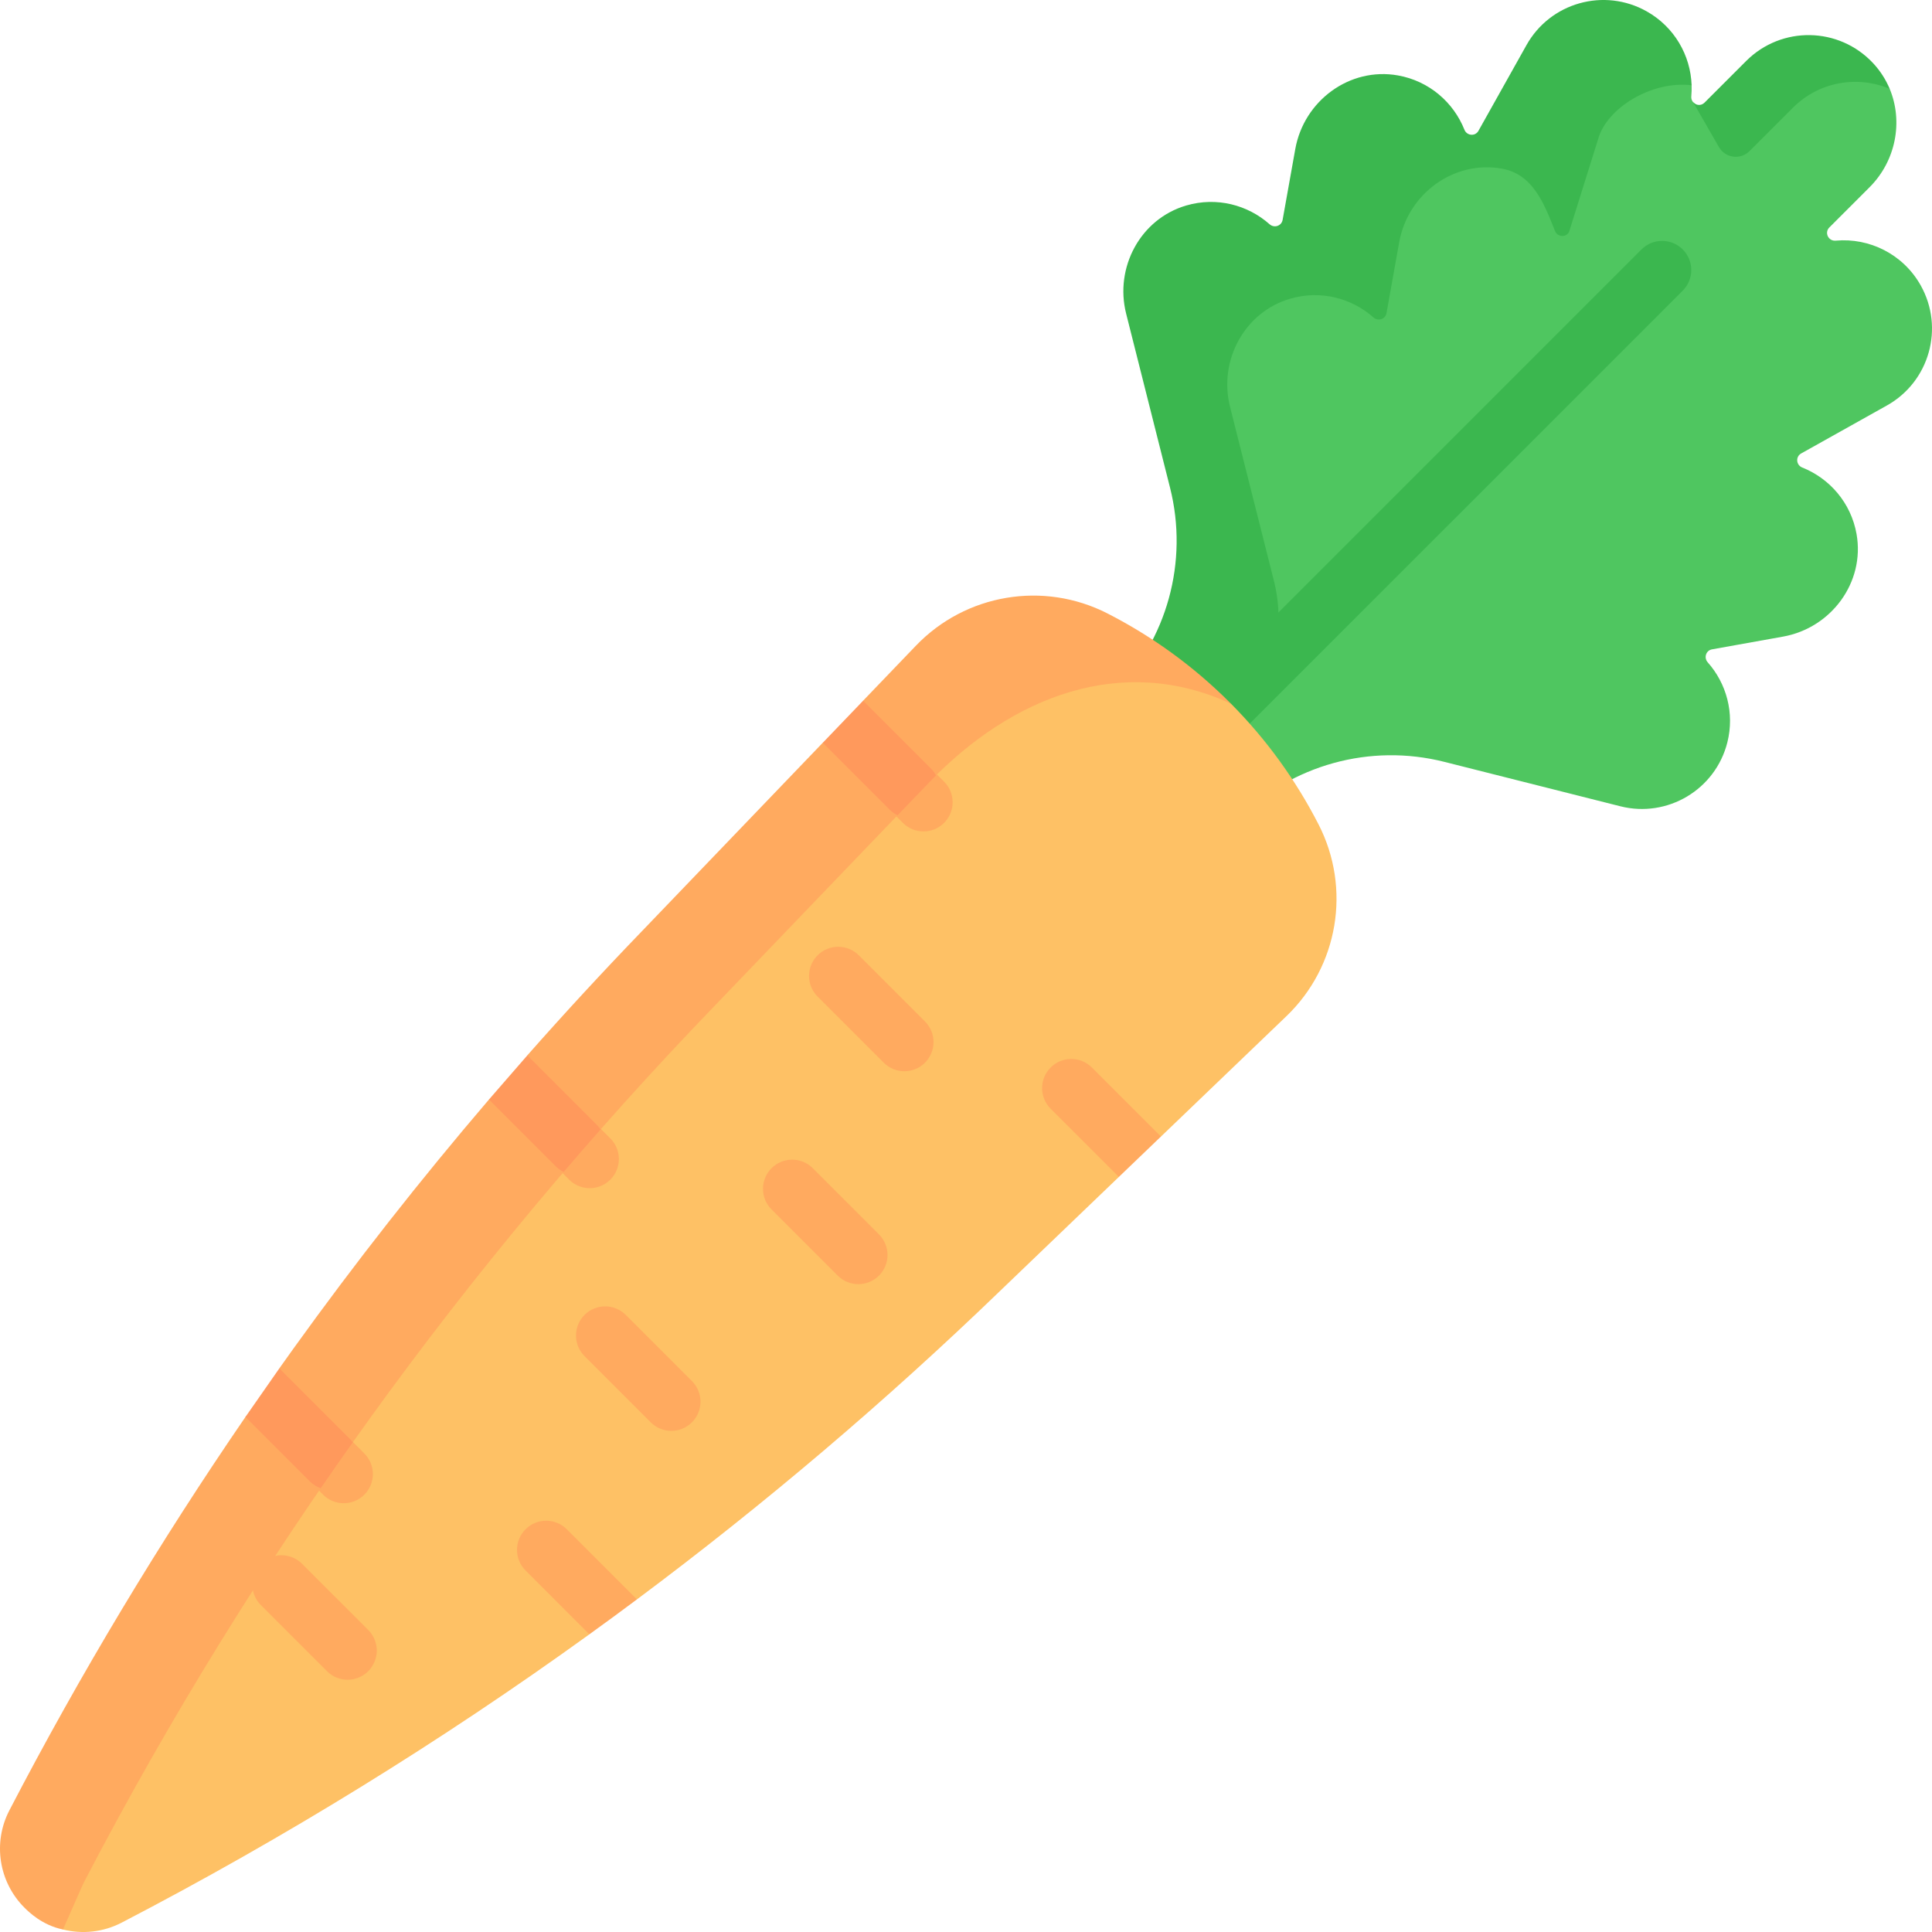 <svg id="Capa_1" enable-background="new 0 0 512 512" height="512" viewBox="0 0 512 512" width="512" xmlns="http://www.w3.org/2000/svg"><g><path d="m457.768 196.733c1.956-7.783-.252-15.626-5.206-21.212-1.084-1.222-.468-3.148 1.14-3.436l18.823-3.376c12.778-2.292 21.746-14.388 19.483-27.17-1.466-8.28-7.125-14.747-14.397-17.643-1.629-.649-1.814-2.867-.284-3.724l22.727-12.72c11.261-6.304 15.27-20.547 8.955-31.814-4.659-8.308-13.629-12.671-22.536-11.862-1.935.176-3.05-2.127-1.676-3.501l10.66-10.659c6.991-6.991 8.927-17.419 5.332-26.073 0 0-2.997-4.197-4.896-6.235-9.076-9.743-22.987-9.039-32.312.286l-12.005 10.454c-.802.802-1.78-.093-2.537-.655-.54-.401-.896-1.064-.823-1.87.089-.977.113-1.954.079-2.927 0 0-1.161-2.72-1.485-4.15-1.412-6.235-4.438-9.169-10.457-12.543-11.268-6.315-25.512-2.306-31.817 8.954l-12.722 22.725c-.857 1.53-3.075 1.345-3.724-.284-2.896-7.27-9.359-12.926-17.638-14.395-12.784-2.268-21.972 6.699-24.264 19.478l-3.377 18.824c-.289 1.608-2.214 2.223-3.437 1.139-5.795-5.138-14.02-7.323-22.084-4.969-12.145 3.545-19.032 16.409-15.936 28.675l12.465 44.658c4.95 19.607-1.896 41.196-16.185 55.483l-2.615-2.31c-9.125 9.124 7.405 7.404 16.54 16.538s7.415 25.663 16.54 16.538c14.289-14.288 35.045-20.006 54.653-15.057l46.643 11.773c12.522 3.162 25.225-4.424 28.373-16.94z" fill="#4fc660"/><path d="m500.789 23.543c-8.502-3.606-18.7-1.945-25.628 4.982l-11.519 11.518c-2.398 2.398-6.418 1.865-8.109-1.075l-6.854-11.922c.707.867 2.091 1.1 3.038.153l11.059-11.058c9.325-9.324 24.573-9.113 33.65.634 1.894 2.04 3.343 4.335 4.363 6.768z" fill="#3bb74f"/><path d="m316.489 207.681c-1.231-2.542-2.776-5.107-4.932-7.263-6.09-6.09-15.466-7.35-18.337-10.22-1.435-1.435-1.246-3.271 1.799-6.316 14.286-14.285 20.005-35.039 15.051-54.649l-11.627-46.097c-3.103-12.267 3.788-25.132 15.933-28.679 8.065-2.353 16.29-.16 22.081 4.975 1.224 1.078 3.147.466 3.446-1.144l3.366-18.823c2.302-12.777 14.403-21.744 27.188-19.479 8.276 1.471 14.738 7.132 17.63 14.394.656 1.632 2.87 1.821 3.723.284l12.727-22.72c6.309-11.262 20.544-15.268 31.814-8.953 7.394 4.145 11.673 11.699 11.943 19.603-10.658-1.268-22.348 6.029-24.709 14.053l-7.777 24.842c-.852 1.537-3.067 1.348-3.723-.284-2.892-7.263-5.819-15.044-14.095-16.516-12.786-2.266-24.886 6.702-27.188 19.479l-3.366 18.823c-.299 1.61-2.222 2.222-3.446 1.144-5.792-5.136-14.017-7.328-22.081-4.975-12.144 3.548-19.036 16.412-15.933 28.679l11.627 46.097c4.954 19.61-5.715 38.242-20.001 52.527-.428.431-.8.832-1.113 1.218z" fill="#3bb74f"/><g><path d="m311.095 200.935c-3.018-3.018-3.018-7.909 0-10.927l123.917-123.906c3.018-3.017 7.91-3.018 10.928 0s3.018 7.909 0 10.927l-123.917 123.906c-3.018 3.017-7.91 3.018-10.928 0z" fill="#3bb74f"/></g><path d="m8.087 503.89s-7.341-15.931-2.899-24.473c0 0 106.078-161.505 172.845-230.671l65.66-70.489c13.183-13.737 33.58-19.273 50.531-10.601 12.188 6.235 32.028 18.857 32.028 18.857 9.282 9.356 17.128 20.139 23.204 32.014 8.673 16.95 5.204 37.58-8.535 50.763l-33.261 31.912-8.109 2.819-3.045 7.882-31.338 30.071c-30.402 29.342-62.598 56.685-96.378 81.887l-8.336 1.792-4.268 7.46c-39.348 28.409-80.763 53.953-123.935 76.401-4.91 2.553-10.444 3.106-15.557 1.823.002-.003-7.572-6.412-8.607-7.447z" fill="#fec165"/><path d="m16.696 511.334c-5.553-1.121-9.194-4.762-10.228-5.796-6.812-6.811-8.422-17.25-3.978-25.787 18.735-36.026 39.738-70.98 62.652-104.382l9.348-3.499-.476-9.226c1.277-1.8 2.559-3.598 3.848-5.39 16.299-22.661 33.559-44.635 51.721-65.87l10.225-3.302-.067-8.395c9.848-11.159 19.95-22.106 30.3-32.831l47.996-50.014 9.565-2.034 1.137-9.119 13.993-14.578c13.186-13.739 33.818-17.206 50.763-8.538 12.042 6.155 22.948 14.132 32.39 23.573l.365.364c-28.769-13.353-58.046-2.079-80.149 20.954l-56.54 58.91c-66.449 68.839-122.66 146.861-166.915 231.676-.424.812-.82 1.639-1.189 2.477z" fill="#ffaa5f"/><g><g fill="#ffaa5f"><path d="m161.747 301.69-17.612-17.611c-3.65 3.763-8.017 6.746-11.269 10.586l17.953 17.952c3.016 3.016 7.912 3.016 10.928 0s3.016-7.911 0-10.927z"/><path d="m97.584 442.884c-3.016 3.016-7.904 3.023-10.928 0l-17.535-17.534c-3.016-3.016-3.016-7.911 0-10.927 3.023-3.023 7.912-3.016 10.928 0l17.535 17.534c3.023 3.023 3.023 7.904 0 10.927z"/><path d="m183.374 376.929c-3.023 3.023-7.912 3.016-10.928 0l-17.535-17.534c-3.023-3.023-3.023-7.904 0-10.927 3.016-3.016 7.904-3.023 10.928 0l17.535 17.534c3.016 3.016 3.016 7.912 0 10.927z"/><path d="m222.008 338.052-17.543-17.541c-3.016-3.016-3.016-7.911 0-10.927s7.912-3.016 10.928 0l17.543 17.541c3.016 3.016 3.016 7.911 0 10.927s-7.912 3.016-10.928 0z"/><path d="m307.66 301.201-11.153 10.701-18.076-18.074c-3.016-3.016-3.023-7.904 0-10.927 3.016-3.016 7.912-3.016 10.928 0z"/><path d="m250.196 207.144-17.596-17.595c-4.084 3.037-7.693 6.913-10.977 10.878l17.646 17.645c3.016 3.016 7.904 3.023 10.928 0 3.015-3.017 3.015-7.912-.001-10.928z"/><path d="m150.205 405.274 18.587 18.586c-4.174 3.125-8.378 6.206-12.604 9.251l-16.911-16.91c-3.023-3.023-3.016-7.911 0-10.927s7.904-3.024 10.928 0z"/><path d="m216.668 253.165c3.016-3.016 7.912-3.016 10.928 0l17.535 17.534c3.023 3.023 3.016 7.911 0 10.927s-7.904 3.023-10.928 0l-17.535-17.534c-3.017-3.016-3.016-7.911 0-10.927z"/><path d="m96.552 385.178-15.691-15.69c-3.782 3.671-7.13 7.681-9.659 12.195l14.422 14.422c3.016 3.016 7.912 3.016 10.928 0s3.016-7.911 0-10.927z"/></g></g><g fill="#ff995c"><path d="m84.998 394.4c-1.061-.382-2.058-.983-2.906-1.831l-17.055-17.055c.035-.05.071-.099.106-.148l8.874-12.721 19 19c.177.177.346.361.495.552-2.872 4.043-5.721 8.109-8.514 12.203z"/><g><path d="m149.38 310.573c-.757-.361-1.471-.863-2.1-1.492l-17.699-17.699 10.161-11.689.007-.007 18.463 18.463c.361.361.679.75.947 1.16-3.288 3.726-6.548 7.481-9.779 11.264z"/><path d="m237.867 216.047c-.778-.368-1.499-.877-2.135-1.513l-17.692-17.692 10.699-11.151 17.918 17.918c.573.573 1.04 1.209 1.386 1.895l-.078.078c-.629.615-1.252 1.252-1.86 1.888l-7.403 7.715z"/><path d="m238.701 215.184 7.403-7.715c.608-.636 1.23-1.273 1.86-1.888z"/></g></g></g></svg>